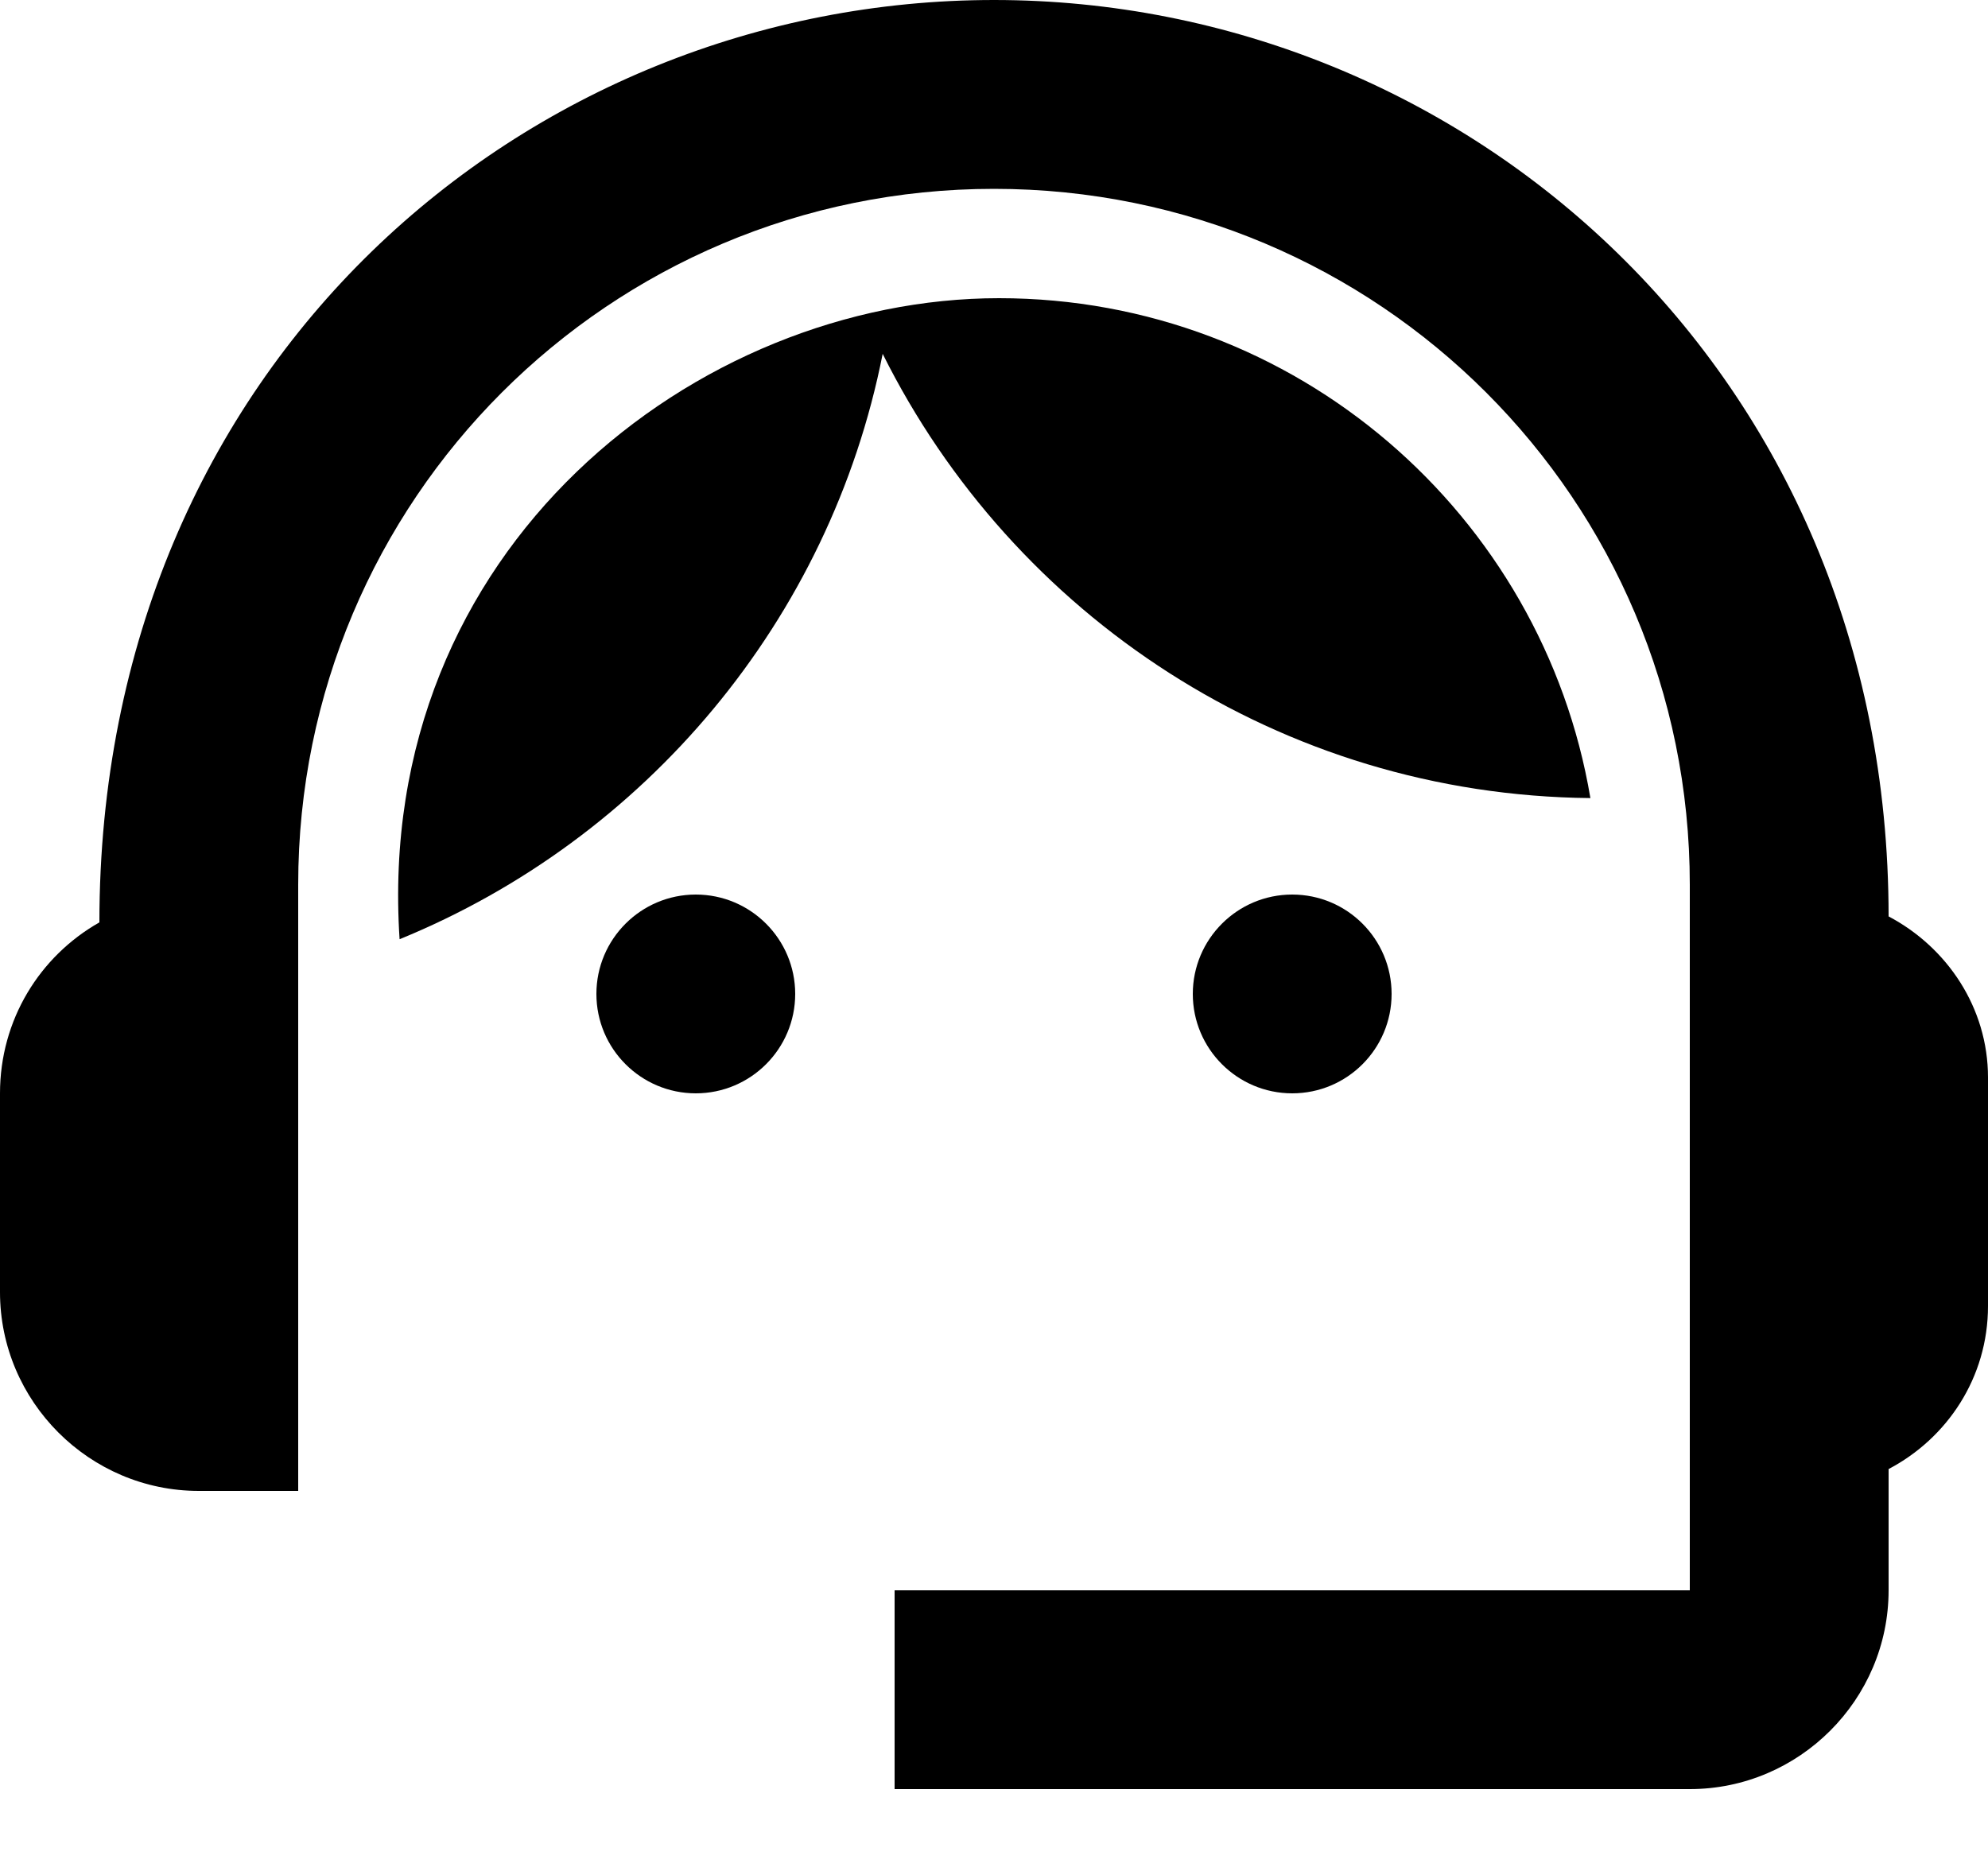 <svg width="17" height="16" viewBox="0 0 17 16" fill="none" xmlns="http://www.w3.org/2000/svg">
    <path
        d="M16.15 7.837C16.15 3.171 12.529 0 8.5 0C4.513 0 0.85 3.103 0.85 7.888C0.34 8.177 0 8.721 0 9.35V11.05C0 11.985 0.765 12.75 1.7 12.75H2.55V7.565C2.55 4.276 5.21 1.615 8.5 1.615C11.79 1.615 14.45 4.276 14.45 7.565V13.6H7.65V15.3H14.45C15.385 15.3 16.15 14.535 16.15 13.6V12.563C16.651 12.3 17 11.781 17 11.169V9.214C17 8.619 16.651 8.101 16.15 7.837Z"
        fill="currentColor" />
    <path
        d="M5.95 9.35C6.419 9.35 6.8 8.969 6.8 8.5C6.8 8.031 6.419 7.65 5.95 7.65C5.481 7.65 5.1 8.031 5.1 8.5C5.1 8.969 5.481 9.35 5.95 9.35Z"
        fill="currentColor" />
    <path
        d="M11.05 9.35C11.52 9.35 11.9 8.969 11.9 8.5C11.9 8.031 11.52 7.65 11.05 7.65C10.581 7.65 10.2 8.031 10.2 8.5C10.2 8.969 10.581 9.35 11.05 9.35Z"
        fill="currentColor" />
    <path
        d="M13.6 6.825C13.192 4.403 11.084 2.55 8.543 2.55C5.967 2.55 3.196 4.683 3.417 8.032C5.517 7.174 7.098 5.304 7.548 3.026C8.662 5.261 10.948 6.8 13.6 6.825Z"
        fill="currentColor" />
</svg>